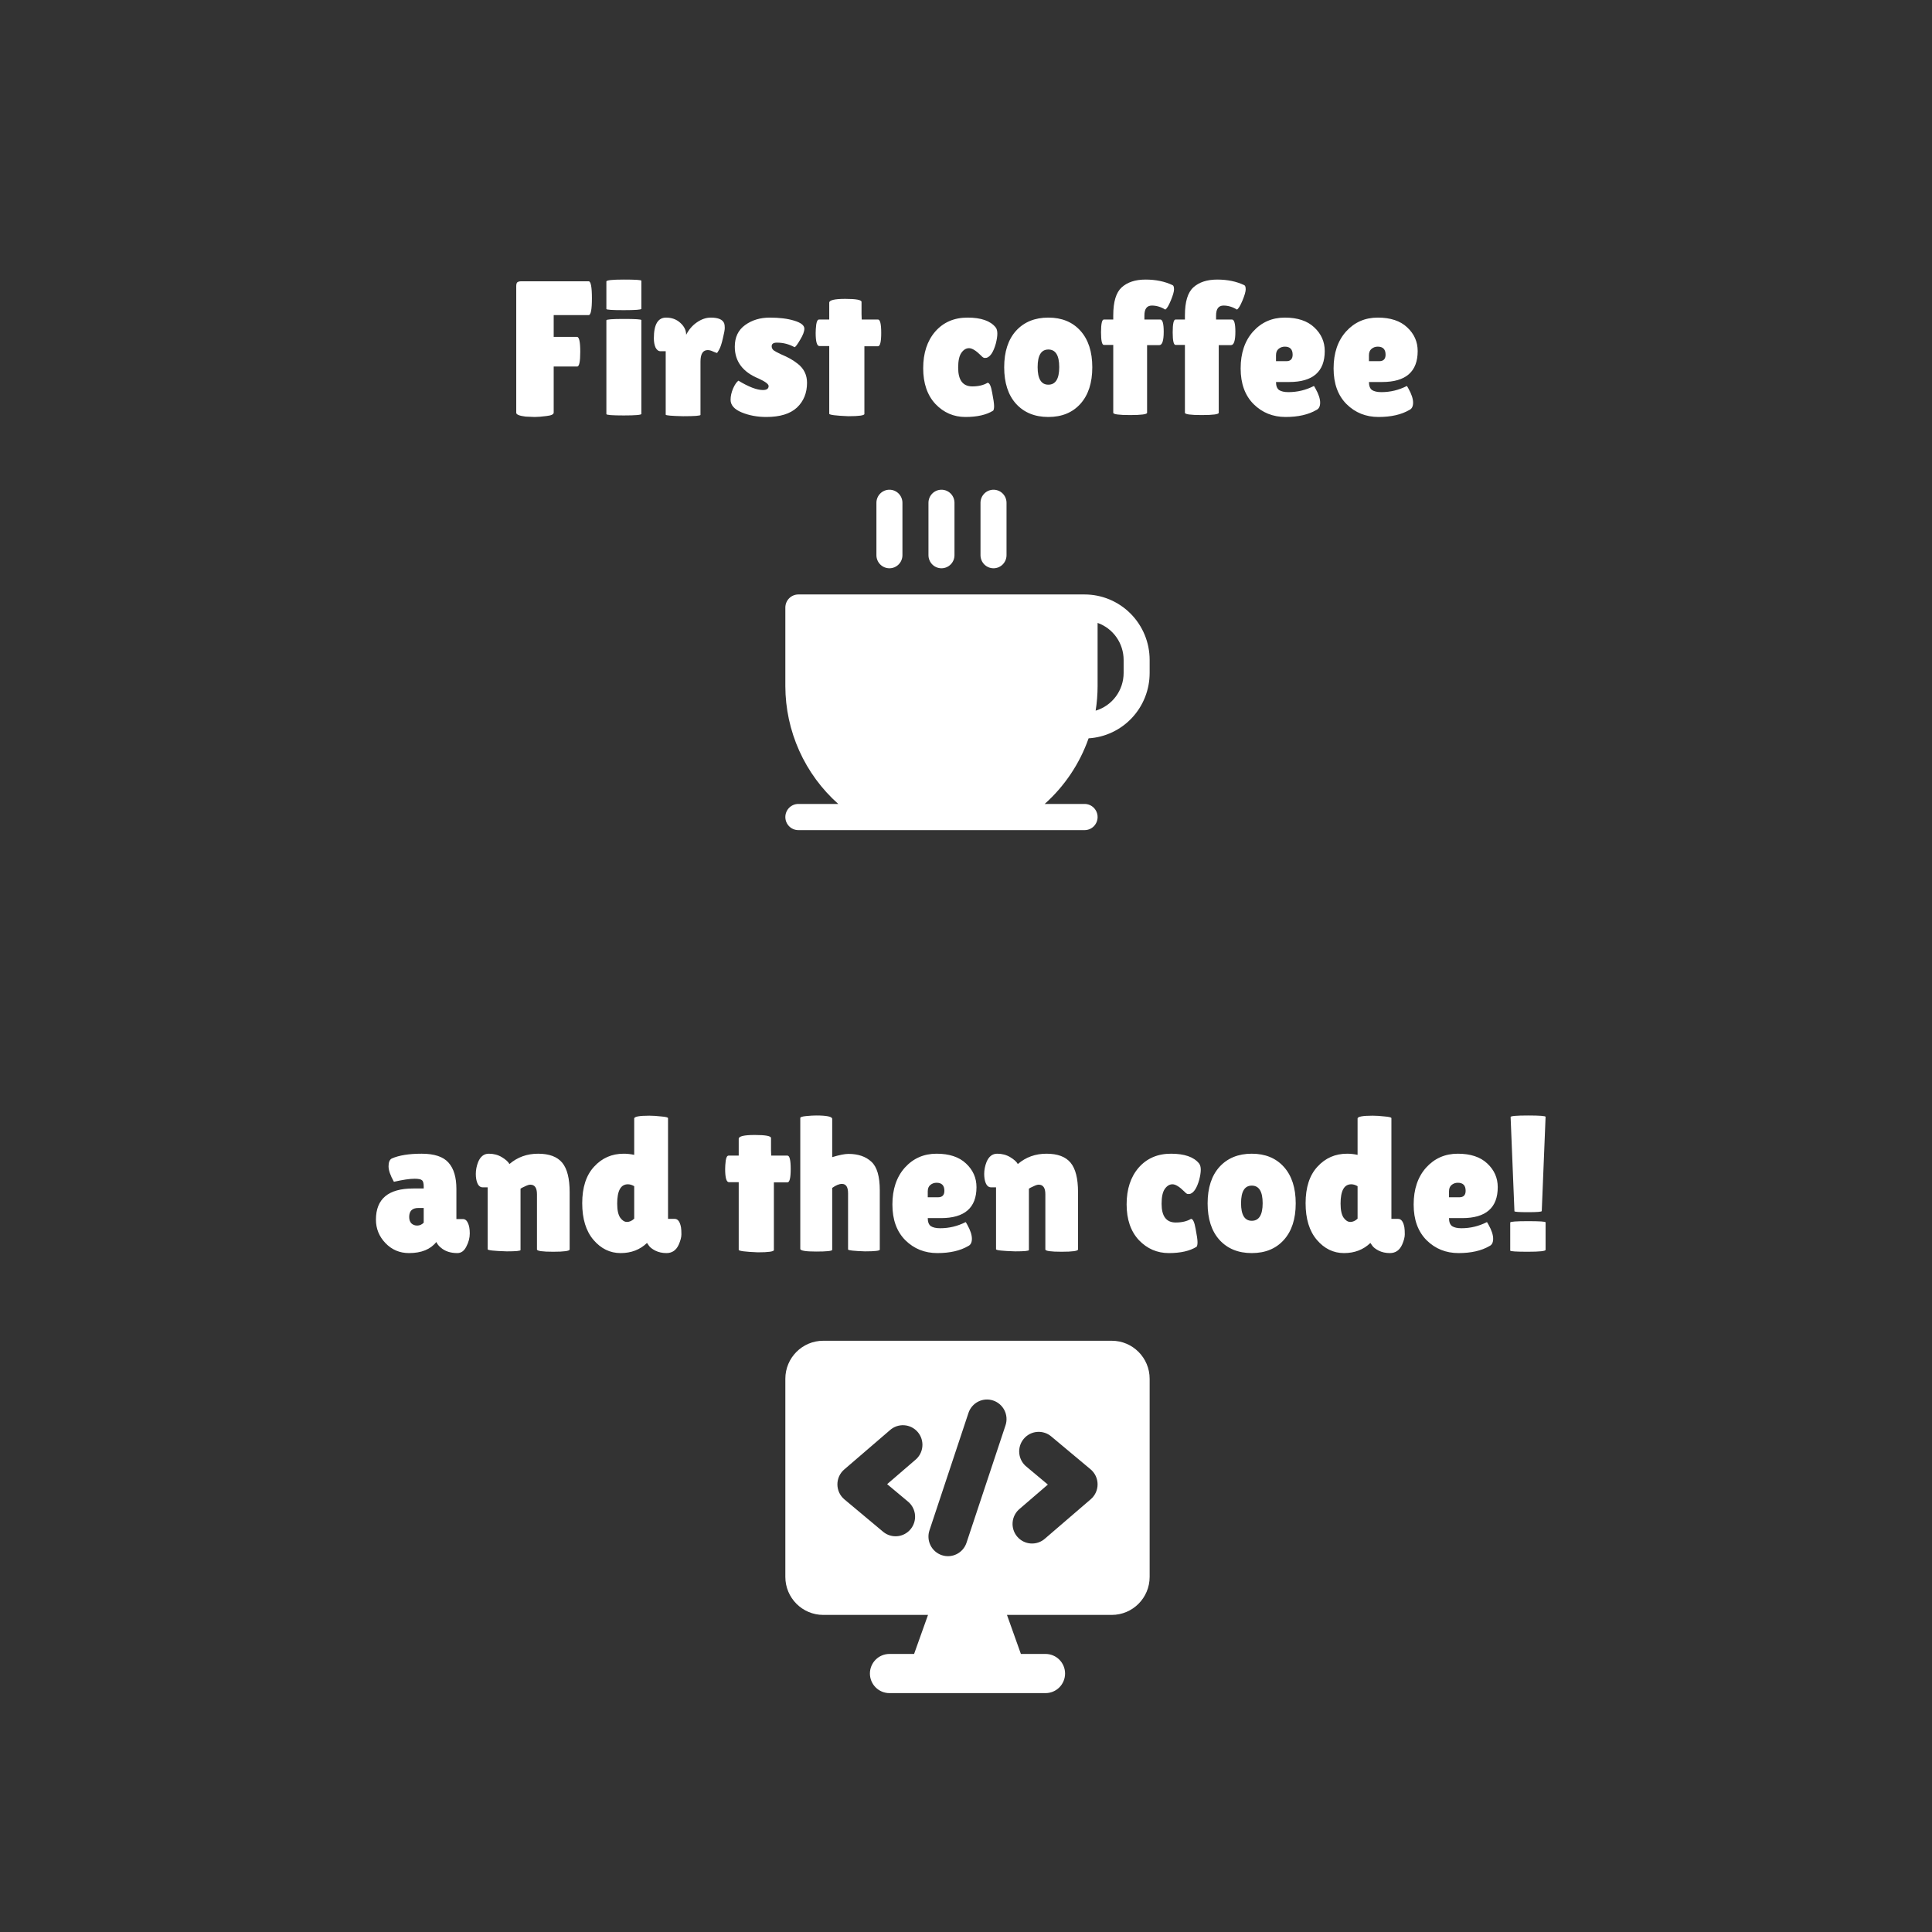 <svg width="647" height="647" viewBox="0 0 647 647" fill="none" xmlns="http://www.w3.org/2000/svg">
<rect x="0" y="0" width="647" height="647" fill="#333333" stroke="none"/>
<path d="M363.214 199.077H267.357C266.202 199.077 265.093 199.539 264.276 200.361C263.459 201.183 263 202.299 263 203.462V229.769C263.013 237.234 264.599 244.611 267.654 251.413C270.709 258.216 275.164 264.288 280.723 269.231H267.357C266.202 269.231 265.093 269.693 264.276 270.515C263.459 271.337 263 272.453 263 273.615C263 274.778 263.459 275.894 264.276 276.716C265.093 277.538 266.202 278 267.357 278H363.214C364.37 278 365.478 277.538 366.295 276.716C367.112 275.894 367.571 274.778 367.571 273.615C367.571 272.453 367.112 271.337 366.295 270.515C365.478 269.693 364.37 269.231 363.214 269.231H349.849C356.522 263.279 361.582 255.718 364.554 247.258C370.088 246.915 375.284 244.462 379.083 240.397C382.882 236.333 384.998 230.964 385 225.385V221C385 215.186 382.705 209.609 378.619 205.498C374.534 201.387 368.992 199.077 363.214 199.077ZM376.286 225.385C376.284 228.221 375.371 230.981 373.682 233.253C371.994 235.525 369.621 237.187 366.918 237.99C367.35 235.271 367.568 232.523 367.571 229.769V208.602C370.119 209.509 372.325 211.188 373.886 213.408C375.446 215.628 376.285 218.281 376.286 221V225.385ZM310.929 185.923V168.385C310.929 167.222 311.388 166.106 312.205 165.284C313.022 164.462 314.13 164 315.286 164C316.441 164 317.55 164.462 318.367 165.284C319.184 166.106 319.643 167.222 319.643 168.385V185.923C319.643 187.086 319.184 188.201 318.367 189.023C317.55 189.846 316.441 190.308 315.286 190.308C314.13 190.308 313.022 189.846 312.205 189.023C311.388 188.201 310.929 187.086 310.929 185.923ZM328.357 185.923V168.385C328.357 167.222 328.816 166.106 329.633 165.284C330.45 164.462 331.559 164 332.714 164C333.87 164 334.978 164.462 335.795 165.284C336.612 166.106 337.071 167.222 337.071 168.385V185.923C337.071 187.086 336.612 188.201 335.795 189.023C334.978 189.846 333.87 190.308 332.714 190.308C331.559 190.308 330.45 189.846 329.633 189.023C328.816 188.201 328.357 187.086 328.357 185.923ZM293.5 185.923V168.385C293.5 167.222 293.959 166.106 294.776 165.284C295.593 164.462 296.702 164 297.857 164C299.013 164 300.121 164.462 300.938 165.284C301.755 166.106 302.214 167.222 302.214 168.385V185.923C302.214 187.086 301.755 188.201 300.938 189.023C300.121 189.846 299.013 190.308 297.857 190.308C296.702 190.308 295.593 189.846 294.776 189.023C293.959 188.201 293.5 187.086 293.5 185.923Z" fill="white"/>
<path fill-rule="evenodd" clip-rule="evenodd" d="M275.697 449C268.682 449 263 454.701 263 461.74V528.072C263 535.111 268.682 540.812 275.697 540.812H310.78L306.118 553.884H297.857C296.124 553.884 294.461 554.575 293.236 555.805C292.01 557.035 291.321 558.703 291.321 560.442C291.321 562.181 292.01 563.849 293.236 565.079C294.461 566.309 296.124 567 297.857 567H350.143C351.876 567 353.539 566.309 354.764 565.079C355.99 563.849 356.679 562.181 356.679 560.442C356.679 558.703 355.99 557.035 354.764 555.805C353.539 554.575 351.876 553.884 350.143 553.884H341.882L337.22 540.812H372.303C379.318 540.812 385 535.111 385 528.072V461.74C385 454.701 379.318 449 372.303 449H275.697ZM332.601 469.015C334.245 469.564 335.605 470.745 336.381 472.3C337.157 473.854 337.286 475.654 336.74 477.304L323.669 516.652C323.398 517.47 322.969 518.226 322.406 518.877C321.844 519.528 321.159 520.062 320.391 520.447C319.623 520.833 318.787 521.063 317.931 521.125C317.074 521.186 316.214 521.078 315.399 520.806C314.584 520.533 313.831 520.103 313.182 519.539C312.533 518.974 312.001 518.287 311.617 517.517C311.232 516.746 311.003 515.907 310.942 515.048C310.88 514.188 310.988 513.325 311.26 512.508L324.331 473.16C324.603 472.342 325.033 471.585 325.596 470.934C326.159 470.283 326.845 469.75 327.614 469.365C328.383 468.98 329.22 468.751 330.077 468.691C330.934 468.631 331.786 468.741 332.601 469.015ZM306.467 488.951C307.15 488.401 307.716 487.718 308.131 486.944C308.546 486.17 308.802 485.32 308.883 484.444C308.964 483.569 308.869 482.686 308.604 481.848C308.338 481.011 307.907 480.235 307.337 479.568C306.766 478.9 306.068 478.355 305.283 477.964C304.499 477.573 303.644 477.344 302.769 477.291C301.894 477.238 301.018 477.362 300.192 477.656C299.366 477.95 298.608 478.407 297.962 479.001L282.712 492.117C281.991 492.737 281.414 493.508 281.02 494.375C280.627 495.243 280.426 496.186 280.433 497.139C280.44 498.092 280.653 499.032 281.059 499.893C281.464 500.755 282.052 501.518 282.781 502.128L295.853 513.058C297.189 514.123 298.888 514.62 300.585 514.445C302.282 514.269 303.844 513.435 304.936 512.119C306.028 510.804 306.565 509.113 306.431 507.406C306.297 505.699 305.503 504.113 304.219 502.985L297.09 497.022L306.467 488.951ZM352.147 481.125C351.491 480.55 350.727 480.111 349.9 479.836C349.073 479.561 348.199 479.455 347.33 479.523C346.461 479.592 345.615 479.835 344.841 480.236C344.067 480.638 343.381 481.191 342.823 481.863C342.265 482.535 341.847 483.312 341.592 484.148C341.338 484.984 341.253 485.863 341.342 486.733C341.432 487.603 341.694 488.446 342.112 489.213C342.531 489.98 343.099 490.655 343.781 491.198L350.91 497.162L341.533 505.233C340.85 505.783 340.284 506.465 339.869 507.24C339.454 508.014 339.198 508.864 339.117 509.739C339.036 510.615 339.131 511.498 339.396 512.335C339.662 513.173 340.093 513.949 340.663 514.616C341.234 515.283 341.932 515.829 342.717 516.22C343.501 516.611 344.356 516.84 345.231 516.893C346.106 516.946 346.982 516.822 347.808 516.528C348.634 516.234 349.392 515.777 350.038 515.183L365.288 502.067C366.009 501.447 366.586 500.676 366.98 499.808C367.373 498.941 367.574 497.998 367.567 497.045C367.56 496.092 367.347 495.152 366.941 494.29C366.536 493.429 365.948 492.666 365.219 492.055L352.147 481.125Z" fill="white"/>
<path d="M197.136 94.2C197.861 94.2 198.224 96.099 198.224 99.896C198.224 103.651 197.861 105.528 197.136 105.528H185.424V112.824H193.232C193.957 112.824 194.32 114.488 194.32 117.816C194.32 121.101 193.979 122.744 193.296 122.744H185.424V138.168C185.424 138.765 184.613 139.149 182.992 139.32C181.413 139.533 180.091 139.64 179.024 139.64L176.016 139.512C173.925 139.256 172.88 138.829 172.88 138.232V95.864C172.88 95.181 173.008 94.733 173.264 94.52C173.563 94.307 173.989 94.2 174.544 94.2H197.136ZM214.78 138.616C214.78 138.957 212.817 139.128 208.892 139.128C205.009 139.128 203.068 138.979 203.068 138.68V107.256C203.068 106.957 205.009 106.808 208.892 106.808C212.817 106.808 214.78 106.936 214.78 107.192V138.616ZM214.78 103.416C214.78 103.715 212.817 103.864 208.892 103.864C205.009 103.864 203.068 103.736 203.068 103.48V94.264C203.068 93.837 205.009 93.624 208.892 93.624C212.817 93.624 214.78 93.752 214.78 94.008V103.416ZM234.583 138.936C234.583 139.235 232.642 139.384 228.76 139.384C224.877 139.299 222.936 139.128 222.936 138.872V117.624H221.208C220.525 117.624 219.97 117.219 219.544 116.408C219.16 115.555 218.968 114.509 218.968 113.272C218.968 108.664 220.333 106.36 223.064 106.36C224.984 106.36 226.584 106.957 227.864 108.152C229.144 109.304 229.784 110.627 229.784 112.12C230.68 110.371 231.874 108.984 233.368 107.96C234.904 106.893 236.461 106.36 238.04 106.36C240.514 106.36 242.008 107 242.52 108.28C242.648 108.621 242.712 109.133 242.712 109.816C242.712 110.456 242.498 111.629 242.072 113.336C241.688 115.043 241.282 116.28 240.856 117.048C240.429 117.816 240.173 118.2 240.088 118.2C240.002 118.2 239.597 118.051 238.872 117.752C238.189 117.411 237.57 117.24 237.016 117.24C235.394 117.24 234.583 118.52 234.583 121.08V138.936ZM247.286 127.48C250.742 129.571 253.473 130.616 255.479 130.616C256.759 130.616 257.399 130.168 257.399 129.272C257.399 128.632 256.289 127.8 254.071 126.776C248.737 124.6 246.071 121.037 246.071 116.088C246.071 112.931 247.223 110.52 249.527 108.856C251.831 107.192 254.583 106.36 257.783 106.36C261.025 106.36 263.756 106.701 265.975 107.384C268.236 108.067 269.367 108.963 269.367 110.072C269.367 111.011 268.897 112.248 267.959 113.784C267.063 115.32 266.444 116.152 266.103 116.28C264.268 115.256 262.284 114.744 260.151 114.744C258.999 114.744 258.423 115.149 258.423 115.96C258.423 116.472 258.636 116.92 259.062 117.304C259.532 117.645 260.364 118.093 261.559 118.648C262.753 119.16 263.735 119.629 264.503 120.056C265.313 120.483 266.209 121.08 267.191 121.848C269.239 123.469 270.263 125.581 270.263 128.184C270.263 131.597 269.132 134.371 266.871 136.504C264.609 138.595 261.196 139.64 256.631 139.64C253.601 139.64 250.849 139.128 248.375 138.104C245.9 137.08 244.663 135.672 244.663 133.88C244.663 132.685 244.94 131.427 245.495 130.104C246.092 128.781 246.689 127.907 247.286 127.48ZM289.475 138.616C289.475 139.128 287.683 139.384 284.099 139.384C279.832 139.213 277.699 138.936 277.699 138.552V115.896H274.435C273.582 115.896 273.155 114.424 273.155 111.48C273.155 110.712 273.219 109.773 273.347 108.664C273.518 107.555 273.838 107 274.307 107H277.699V101.368C277.699 100.515 279.491 100.088 283.075 100.088C286.702 100.088 288.515 100.429 288.515 101.112V105.208L288.579 107H294.019C294.744 107 295.107 108.493 295.107 111.48C295.107 114.467 294.744 115.96 294.019 115.96H289.475V138.616ZM320.876 123.128C320.876 127.309 322.455 129.4 325.612 129.4C327.66 129.4 329.367 128.995 330.732 128.184C331.372 128.184 331.884 129.293 332.268 131.512C332.695 133.688 332.908 135.181 332.908 135.992C332.908 136.76 332.801 137.272 332.588 137.528C330.327 138.936 327.233 139.64 323.308 139.64C319.383 139.64 316.033 138.189 313.26 135.288C310.529 132.344 309.164 128.355 309.164 123.32C309.164 118.243 310.508 114.147 313.196 111.032C315.927 107.917 319.532 106.36 324.012 106.36C328.535 106.36 331.671 107.448 333.42 109.624C333.804 110.093 333.996 110.797 333.996 111.736C333.996 112.632 333.825 113.741 333.484 115.064C332.716 117.795 331.713 119.373 330.476 119.8C330.305 119.843 330.049 119.864 329.708 119.864C329.409 119.864 329.025 119.608 328.556 119.096C326.892 117.432 325.548 116.6 324.524 116.6C323.543 116.6 322.689 117.112 321.964 118.136C321.239 119.16 320.876 120.824 320.876 123.128ZM340.257 135.224C337.612 132.28 336.289 128.205 336.289 123C336.289 117.795 337.612 113.72 340.257 110.776C342.945 107.832 346.55 106.36 351.073 106.36C355.596 106.36 359.18 107.832 361.825 110.776C364.47 113.72 365.793 117.795 365.793 123C365.793 128.205 364.47 132.28 361.825 135.224C359.18 138.168 355.596 139.64 351.073 139.64C346.55 139.64 342.945 138.168 340.257 135.224ZM351.073 117.048C348.684 117.048 347.489 119.011 347.489 122.936C347.489 126.861 348.684 128.824 351.073 128.824C353.505 128.824 354.721 126.861 354.721 122.936C354.721 119.011 353.505 117.048 351.073 117.048ZM372.814 115.512H369.678C369.038 115.512 368.718 114.104 368.718 111.288C368.718 108.429 369.038 107 369.678 107H372.814V105.592C372.814 101.069 373.752 97.955 375.63 96.248C377.55 94.499 380.216 93.624 383.63 93.624C387.043 93.624 390.051 94.243 392.654 95.48C392.995 95.608 393.166 96.077 393.166 96.888C393.166 97.656 392.803 98.915 392.078 100.664C391.352 102.413 390.734 103.416 390.222 103.672C388.771 102.776 387.278 102.328 385.742 102.328C384.078 102.328 383.246 103.437 383.246 105.656V107H388.558C389.326 107 389.71 108.365 389.71 111.096C389.71 114.083 389.219 115.576 388.238 115.576H384.142V138.232C384.142 138.744 382.243 139 378.446 139C374.691 139 372.814 138.744 372.814 138.232V115.512ZM396.814 115.512H393.678C393.038 115.512 392.718 114.104 392.718 111.288C392.718 108.429 393.038 107 393.678 107H396.814V105.592C396.814 101.069 397.752 97.955 399.63 96.248C401.55 94.499 404.216 93.624 407.63 93.624C411.043 93.624 414.051 94.243 416.654 95.48C416.995 95.608 417.166 96.077 417.166 96.888C417.166 97.656 416.803 98.915 416.078 100.664C415.352 102.413 414.734 103.416 414.222 103.672C412.771 102.776 411.278 102.328 409.742 102.328C408.078 102.328 407.246 103.437 407.246 105.656V107H412.558C413.326 107 413.71 108.365 413.71 111.096C413.71 114.083 413.219 115.576 412.238 115.576H408.142V138.232C408.142 138.744 406.243 139 402.446 139C398.691 139 396.814 138.744 396.814 138.232V115.512ZM440.885 137.272C438.197 138.851 434.741 139.64 430.517 139.64C426.293 139.64 422.73 138.211 419.829 135.352C416.927 132.451 415.477 128.461 415.477 123.384C415.477 118.264 416.863 114.147 419.637 111.032C422.453 107.917 425.994 106.36 430.26 106.36C434.527 106.36 437.813 107.448 440.117 109.624C442.463 111.8 443.637 114.445 443.637 117.56C443.637 124.472 439.669 127.928 431.733 127.928H427.317C427.317 129.208 427.658 130.104 428.341 130.616C429.066 131.085 430.111 131.32 431.477 131.32C434.463 131.32 437.301 130.637 439.989 129.272C440.031 129.229 440.223 129.528 440.565 130.168C441.589 132.003 442.101 133.56 442.101 134.84C442.101 136.077 441.695 136.888 440.885 137.272ZM432.885 118.776C432.885 116.984 432.01 116.088 430.26 116.088C429.45 116.088 428.746 116.344 428.149 116.856C427.594 117.325 427.317 118.029 427.317 118.968V120.952H430.773C432.181 120.952 432.885 120.227 432.885 118.776ZM472.01 137.272C469.322 138.851 465.866 139.64 461.642 139.64C457.418 139.64 453.855 138.211 450.954 135.352C448.052 132.451 446.602 128.461 446.602 123.384C446.602 118.264 447.988 114.147 450.762 111.032C453.578 107.917 457.119 106.36 461.385 106.36C465.652 106.36 468.938 107.448 471.242 109.624C473.588 111.8 474.762 114.445 474.762 117.56C474.762 124.472 470.794 127.928 462.858 127.928H458.442C458.442 129.208 458.783 130.104 459.466 130.616C460.191 131.085 461.236 131.32 462.602 131.32C465.588 131.32 468.426 130.637 471.114 129.272C471.156 129.229 471.348 129.528 471.69 130.168C472.714 132.003 473.226 133.56 473.226 134.84C473.226 136.077 472.82 136.888 472.01 137.272ZM464.01 118.776C464.01 116.984 463.135 116.088 461.385 116.088C460.575 116.088 459.871 116.344 459.274 116.856C458.719 117.325 458.442 118.029 458.442 118.968V120.952H461.898C463.306 120.952 464.01 120.227 464.01 118.776Z" fill="white"/>
<path d="M131.912 395.768C130.717 393.635 130.12 391.907 130.12 390.584C130.12 389.219 130.483 388.344 131.208 387.96C133.64 386.893 136.968 386.36 141.192 386.36C145.459 386.36 148.467 387.363 150.216 389.368C151.965 391.331 152.84 394.253 152.84 398.136V408.248H155.016C155.741 408.248 156.296 408.675 156.68 409.528C157.107 410.381 157.32 411.555 157.32 413.048C157.32 414.541 156.936 416.013 156.168 417.464C155.443 418.915 154.44 419.64 153.16 419.64C150.856 419.64 149 419.021 147.592 417.784C146.952 417.272 146.461 416.653 146.12 415.928C144.157 418.403 141.107 419.64 136.968 419.64C133.853 419.64 131.229 418.531 129.096 416.312C126.963 414.093 125.896 411.469 125.896 408.44C125.896 401.485 130.056 398.008 138.376 398.008H141.896V397.368C141.896 396.259 141.704 395.555 141.32 395.256C140.979 394.915 140.147 394.744 138.824 394.744C137.203 394.744 134.899 395.085 131.912 395.768ZM137.032 407.544C137.032 408.483 137.288 409.208 137.8 409.72C138.312 410.189 138.952 410.424 139.72 410.424C140.531 410.424 141.256 410.104 141.896 409.464V404.536H140.104C138.056 404.536 137.032 405.539 137.032 407.544ZM174.319 418.616C174.319 418.915 172.783 419.064 169.711 419.064C165.444 418.936 163.311 418.701 163.311 418.36V397.624H161.647C160.537 397.624 159.812 396.685 159.471 394.808C159.385 394.253 159.343 393.699 159.343 393.144C159.343 391.821 159.599 390.499 160.111 389.176C160.879 387.299 162.073 386.36 163.695 386.36C165.316 386.36 166.767 386.744 168.047 387.512C169.327 388.28 170.18 389.048 170.607 389.816C173.295 387.512 176.495 386.36 180.207 386.36C183.919 386.36 186.607 387.363 188.271 389.368C189.935 391.373 190.767 394.659 190.767 399.224V418.424C190.767 418.936 188.932 419.192 185.263 419.192C181.636 419.192 179.823 418.936 179.823 418.424V399.928C179.823 397.795 179.076 396.728 177.583 396.728C177.156 396.728 176.559 396.92 175.791 397.304C175.023 397.645 174.532 397.901 174.319 398.072V418.616ZM212.385 374.584C212.385 373.944 214.07 373.624 217.441 373.624C218.593 373.624 219.915 373.709 221.409 373.88C222.945 374.008 223.713 374.2 223.713 374.456V408.184H225.953C227.019 408.184 227.723 409.144 228.065 411.064C228.15 411.619 228.193 412.387 228.193 413.368C228.193 414.307 227.894 415.459 227.297 416.824C226.443 418.701 225.078 419.64 223.201 419.64C221.793 419.64 220.534 419.363 219.425 418.808C218.358 418.253 217.633 417.677 217.249 417.08L216.673 416.248C214.326 418.509 211.382 419.64 207.841 419.64C204.299 419.64 201.27 418.168 198.753 415.224C196.235 412.28 194.977 408.184 194.977 402.936C194.977 397.645 196.299 393.571 198.945 390.712C201.59 387.811 204.897 386.36 208.865 386.36C210.017 386.36 211.19 386.488 212.385 386.744V374.584ZM210.273 396.6C207.883 396.6 206.689 398.755 206.689 403.064C206.689 405.24 207.03 406.819 207.713 407.8C208.395 408.739 209.142 409.208 209.953 409.208C210.806 409.208 211.617 408.845 212.385 408.12V397.24C211.659 396.813 210.955 396.6 210.273 396.6ZM259.163 418.616C259.163 419.128 257.371 419.384 253.787 419.384C249.52 419.213 247.387 418.936 247.387 418.552V395.896H244.123C243.269 395.896 242.843 394.424 242.843 391.48C242.843 390.712 242.907 389.773 243.035 388.664C243.205 387.555 243.525 387 243.995 387H247.387V381.368C247.387 380.515 249.179 380.088 252.763 380.088C256.389 380.088 258.203 380.429 258.203 381.112V385.208L258.267 387H263.707C264.432 387 264.795 388.493 264.795 391.48C264.795 394.467 264.432 395.96 263.707 395.96H259.163V418.616ZM278.693 418.552C278.693 418.936 276.901 419.128 273.317 419.128C269.776 419.128 268.005 418.829 268.005 418.232V374.392C268.005 374.093 268.666 373.88 269.989 373.752C271.312 373.624 272.421 373.56 273.317 373.56C276.901 373.56 278.693 373.944 278.693 374.712V387.512C281.082 386.787 282.896 386.424 284.133 386.424C287.376 386.424 289.936 387.299 291.813 389.048C293.69 390.755 294.629 393.955 294.629 398.648V418.488C294.629 418.872 292.965 419.064 289.637 419.064C285.882 418.936 284.005 418.723 284.005 418.424V399.608C284.005 397.517 283.322 396.472 281.957 396.472C281.018 396.472 279.93 396.92 278.693 397.816V418.552ZM324.26 417.272C321.572 418.851 318.116 419.64 313.892 419.64C309.668 419.64 306.105 418.211 303.204 415.352C300.302 412.451 298.852 408.461 298.852 403.384C298.852 398.264 300.238 394.147 303.012 391.032C305.828 387.917 309.369 386.36 313.635 386.36C317.902 386.36 321.188 387.448 323.492 389.624C325.838 391.8 327.012 394.445 327.012 397.56C327.012 404.472 323.044 407.928 315.108 407.928H310.692C310.692 409.208 311.033 410.104 311.716 410.616C312.441 411.085 313.486 411.32 314.852 411.32C317.838 411.32 320.676 410.637 323.364 409.272C323.406 409.229 323.598 409.528 323.94 410.168C324.964 412.003 325.476 413.56 325.476 414.84C325.476 416.077 325.07 416.888 324.26 417.272ZM316.26 398.776C316.26 396.984 315.385 396.088 313.635 396.088C312.825 396.088 312.121 396.344 311.524 396.856C310.969 397.325 310.692 398.029 310.692 398.968V400.952H314.148C315.556 400.952 316.26 400.227 316.26 398.776ZM344.569 418.616C344.569 418.915 343.033 419.064 339.961 419.064C335.694 418.936 333.561 418.701 333.561 418.36V397.624H331.897C330.787 397.624 330.062 396.685 329.721 394.808C329.635 394.253 329.593 393.699 329.593 393.144C329.593 391.821 329.849 390.499 330.361 389.176C331.129 387.299 332.323 386.36 333.945 386.36C335.566 386.36 337.017 386.744 338.297 387.512C339.577 388.28 340.43 389.048 340.857 389.816C343.545 387.512 346.745 386.36 350.457 386.36C354.169 386.36 356.857 387.363 358.521 389.368C360.185 391.373 361.017 394.659 361.017 399.224V418.424C361.017 418.936 359.182 419.192 355.513 419.192C351.886 419.192 350.073 418.936 350.073 418.424V399.928C350.073 397.795 349.326 396.728 347.833 396.728C347.406 396.728 346.809 396.92 346.041 397.304C345.273 397.645 344.782 397.901 344.569 398.072V418.616ZM389.001 403.128C389.001 407.309 390.58 409.4 393.737 409.4C395.785 409.4 397.492 408.995 398.857 408.184C399.497 408.184 400.009 409.293 400.393 411.512C400.82 413.688 401.033 415.181 401.033 415.992C401.033 416.76 400.926 417.272 400.713 417.528C398.452 418.936 395.358 419.64 391.433 419.64C387.508 419.64 384.158 418.189 381.385 415.288C378.654 412.344 377.289 408.355 377.289 403.32C377.289 398.243 378.633 394.147 381.321 391.032C384.052 387.917 387.657 386.36 392.137 386.36C396.66 386.36 399.796 387.448 401.545 389.624C401.929 390.093 402.121 390.797 402.121 391.736C402.121 392.632 401.95 393.741 401.609 395.064C400.841 397.795 399.838 399.373 398.601 399.8C398.43 399.843 398.174 399.864 397.833 399.864C397.534 399.864 397.15 399.608 396.681 399.096C395.017 397.432 393.673 396.6 392.649 396.6C391.668 396.6 390.814 397.112 390.089 398.136C389.364 399.16 389.001 400.824 389.001 403.128ZM408.382 415.224C405.737 412.28 404.414 408.205 404.414 403C404.414 397.795 405.737 393.72 408.382 390.776C411.07 387.832 414.675 386.36 419.198 386.36C423.721 386.36 427.305 387.832 429.95 390.776C432.595 393.72 433.918 397.795 433.918 403C433.918 408.205 432.595 412.28 429.95 415.224C427.305 418.168 423.721 419.64 419.198 419.64C414.675 419.64 411.07 418.168 408.382 415.224ZM419.198 397.048C416.809 397.048 415.614 399.011 415.614 402.936C415.614 406.861 416.809 408.824 419.198 408.824C421.63 408.824 422.846 406.861 422.846 402.936C422.846 399.011 421.63 397.048 419.198 397.048ZM454.635 374.584C454.635 373.944 456.32 373.624 459.691 373.624C460.843 373.624 462.165 373.709 463.659 373.88C465.195 374.008 465.963 374.2 465.963 374.456V408.184H468.203C469.269 408.184 469.973 409.144 470.315 411.064C470.4 411.619 470.443 412.387 470.443 413.368C470.443 414.307 470.144 415.459 469.547 416.824C468.693 418.701 467.328 419.64 465.451 419.64C464.043 419.64 462.784 419.363 461.675 418.808C460.608 418.253 459.883 417.677 459.499 417.08L458.923 416.248C456.576 418.509 453.632 419.64 450.091 419.64C446.549 419.64 443.52 418.168 441.003 415.224C438.485 412.28 437.227 408.184 437.227 402.936C437.227 397.645 438.549 393.571 441.195 390.712C443.84 387.811 447.147 386.36 451.115 386.36C452.267 386.36 453.44 386.488 454.635 386.744V374.584ZM452.523 396.6C450.133 396.6 448.939 398.755 448.939 403.064C448.939 405.24 449.28 406.819 449.963 407.8C450.645 408.739 451.392 409.208 452.203 409.208C453.056 409.208 453.867 408.845 454.635 408.12V397.24C453.909 396.813 453.205 396.6 452.523 396.6ZM498.822 417.272C496.134 418.851 492.678 419.64 488.454 419.64C484.23 419.64 480.667 418.211 477.766 415.352C474.865 412.451 473.414 408.461 473.414 403.384C473.414 398.264 474.801 394.147 477.574 391.032C480.39 387.917 483.931 386.36 488.198 386.36C492.465 386.36 495.75 387.448 498.054 389.624C500.401 391.8 501.574 394.445 501.574 397.56C501.574 404.472 497.606 407.928 489.67 407.928H485.254C485.254 409.208 485.595 410.104 486.278 410.616C487.003 411.085 488.049 411.32 489.414 411.32C492.401 411.32 495.238 410.637 497.926 409.272C497.969 409.229 498.161 409.528 498.502 410.168C499.526 412.003 500.038 413.56 500.038 414.84C500.038 416.077 499.633 416.888 498.822 417.272ZM490.822 398.776C490.822 396.984 489.947 396.088 488.198 396.088C487.387 396.088 486.683 396.344 486.086 396.856C485.531 397.325 485.254 398.029 485.254 398.968V400.952H488.71C490.118 400.952 490.822 400.227 490.822 398.776ZM516.315 405.56C516.315 405.816 514.779 405.944 511.707 405.944C508.678 405.944 507.163 405.837 507.163 405.624L505.883 374.072C505.883 373.731 507.824 373.56 511.707 373.56C515.632 373.56 517.595 373.709 517.595 374.008L516.315 405.56ZM505.755 409.4C505.755 409.101 507.718 408.952 511.643 408.952C515.611 408.952 517.595 409.08 517.595 409.336V418.552C517.595 418.979 515.611 419.192 511.643 419.192C507.718 419.192 505.755 419.064 505.755 418.808V409.4Z" fill="white"/>
</svg>
